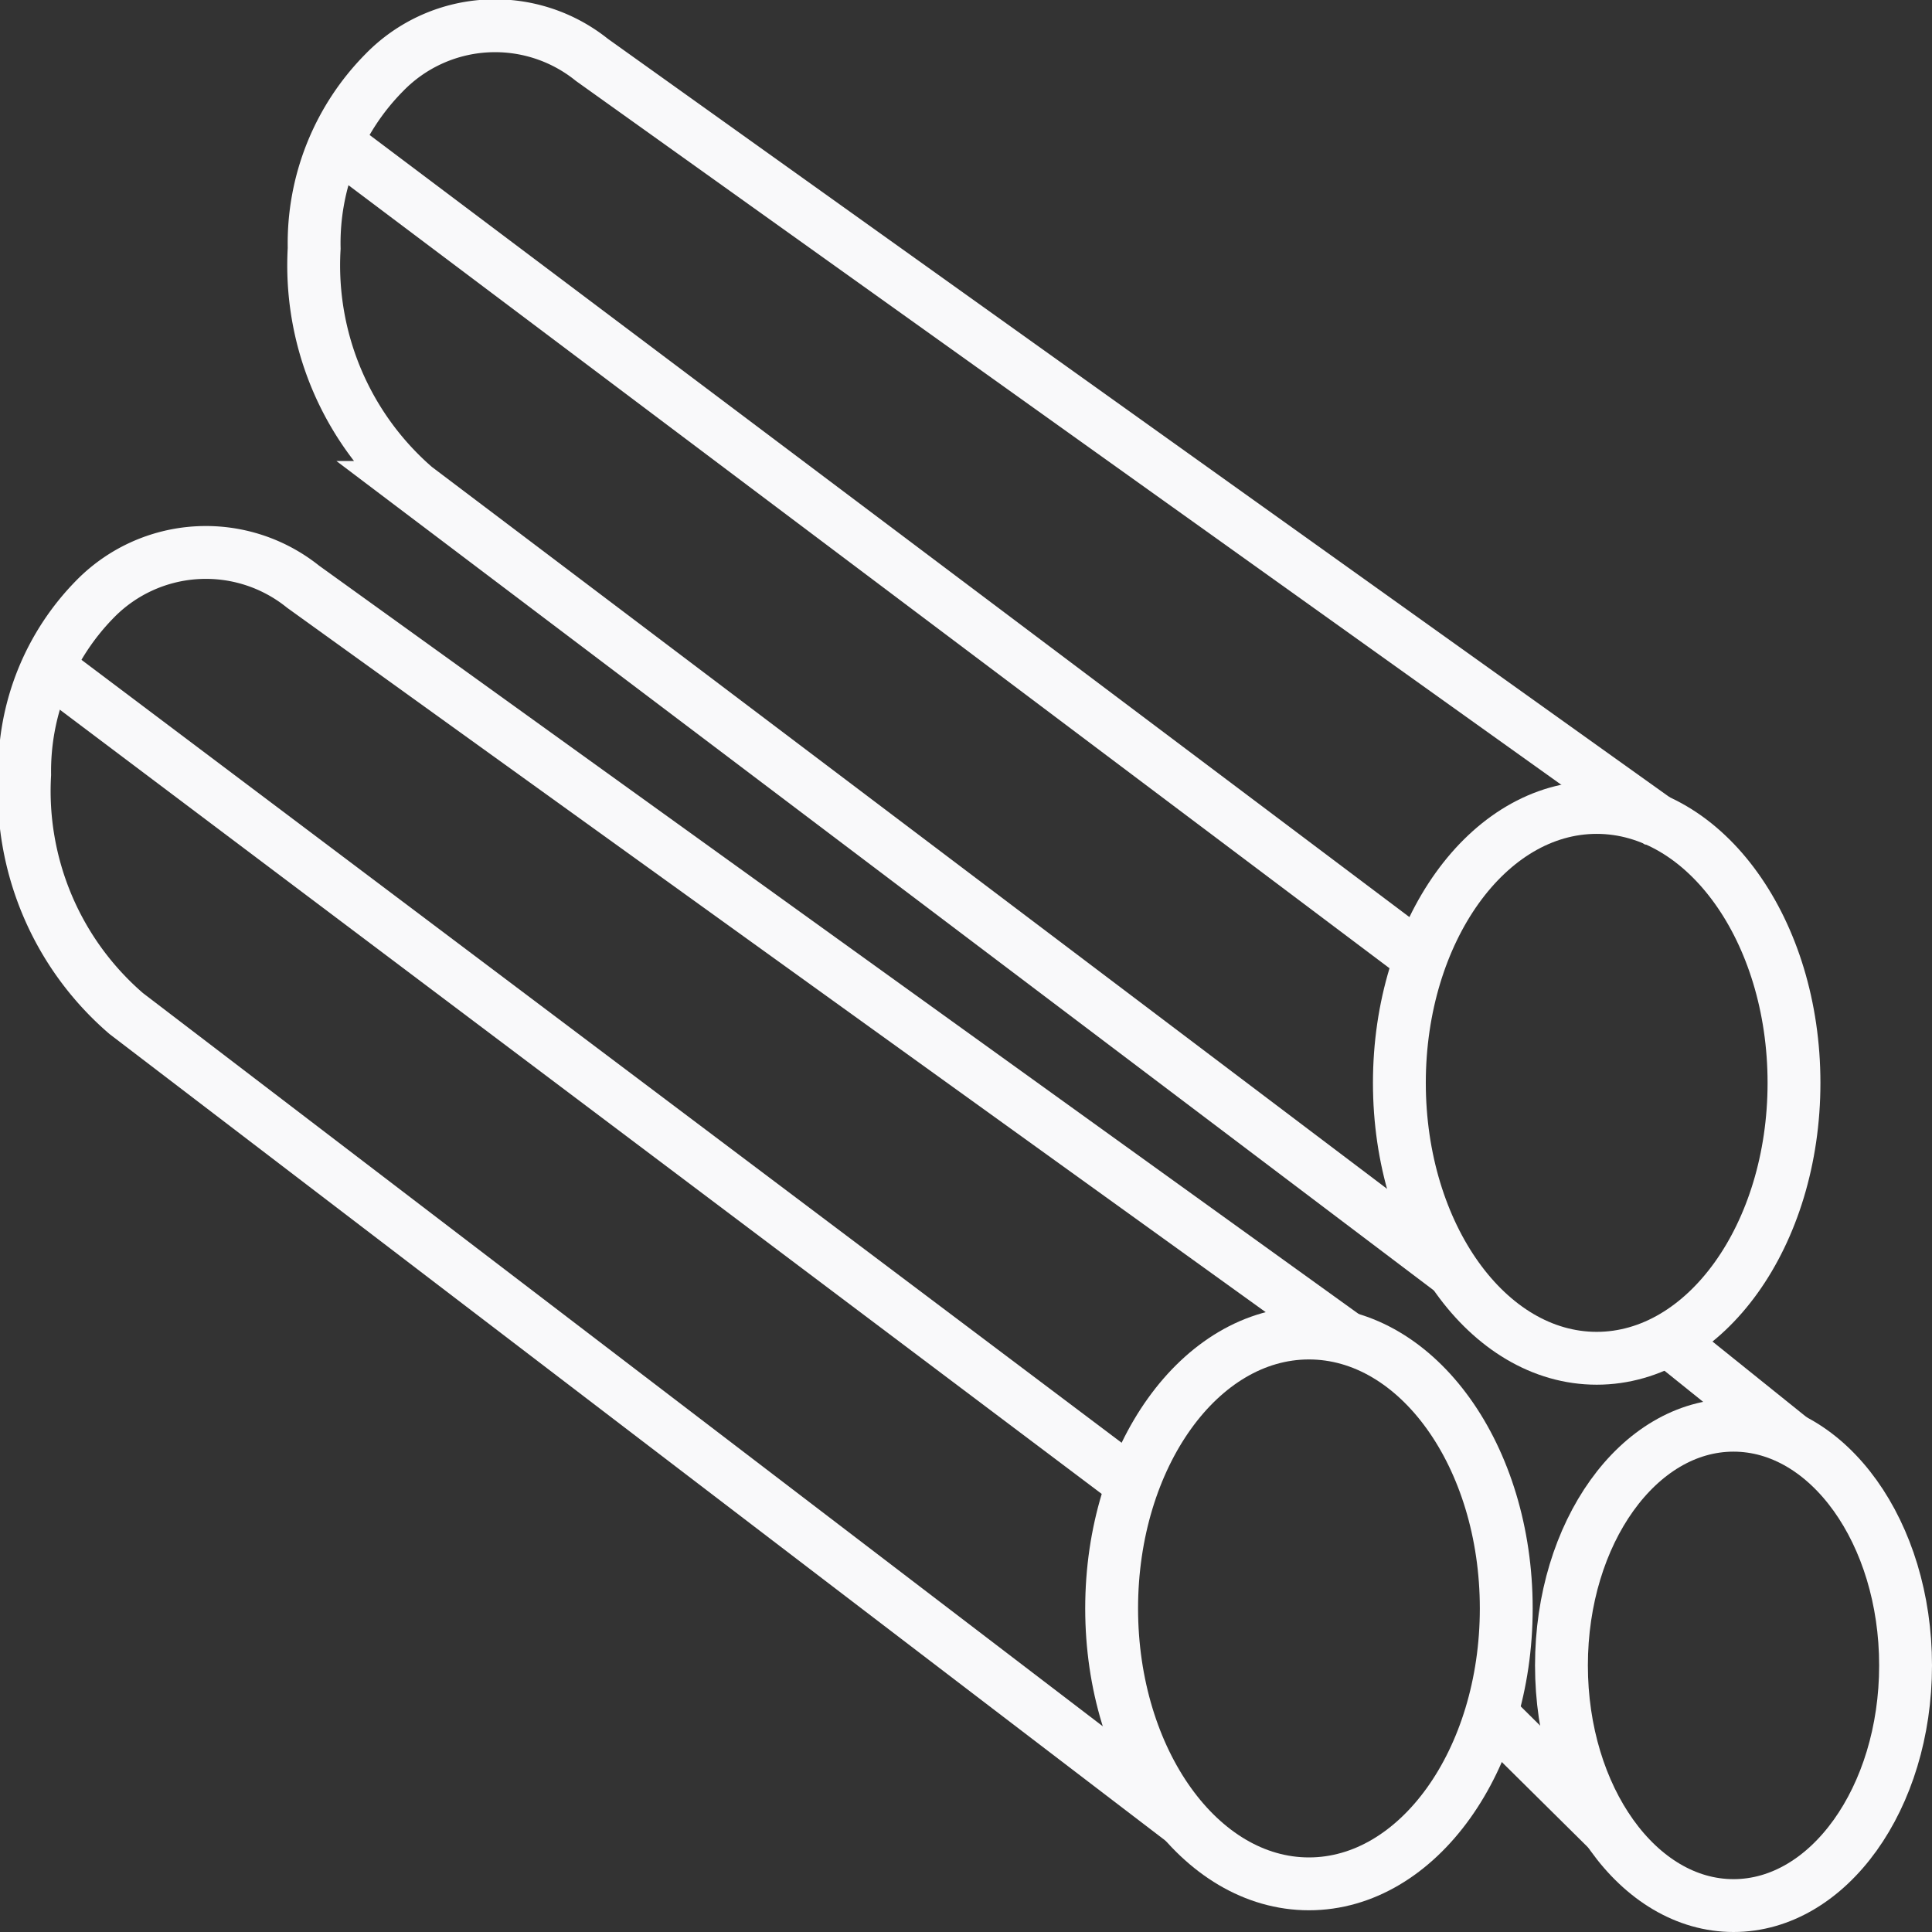 <svg id="Layer_1" data-name="Layer 1" xmlns="http://www.w3.org/2000/svg" viewBox="0 0 32.9 32.9"><rect x="0" y="0" width="32.9" height="32.9" fill="#333333" stroke="none"/><defs><style>.cls-1{fill:none;stroke:#f9f9fa;stroke-miterlimit:10;stroke-width:0.9px;}</style></defs><ellipse class="cls-1" cx="27.19" cy="18.44" rx="3.36" ry="4.69"/><path class="cls-1" d="M306.31,425.72l-17.69-13.37a5,5,0,0,1-1.72-4.07,4.13,4.13,0,0,1,1.2-3,2.63,2.63,0,0,1,3.53-.21l18.2,13" transform="translate(-281.55 -404.05)"/><line class="cls-1" x1="5.72" y1="2.43" x2="24.28" y2="16.39"/><ellipse class="cls-1" cx="22.29" cy="27.39" rx="3.36" ry="4.69"/><path class="cls-1" d="M301.7,435.06l-18-13.75a5,5,0,0,1-1.73-4.07,4.18,4.18,0,0,1,1.21-3,2.64,2.64,0,0,1,3.53-.2l17.81,12.82" transform="translate(-281.55 -404.05)"/><line class="cls-1" x1="0.83" y1="11.38" x2="19.39" y2="25.35"/><ellipse class="cls-1" cx="29.52" cy="28.36" rx="2.93" ry="4.09"/><line class="cls-1" x1="25.39" y1="29.19" x2="27.42" y2="31.2"/><line class="cls-1" x1="28.4" y1="22.81" x2="30.54" y2="24.53"/></svg>